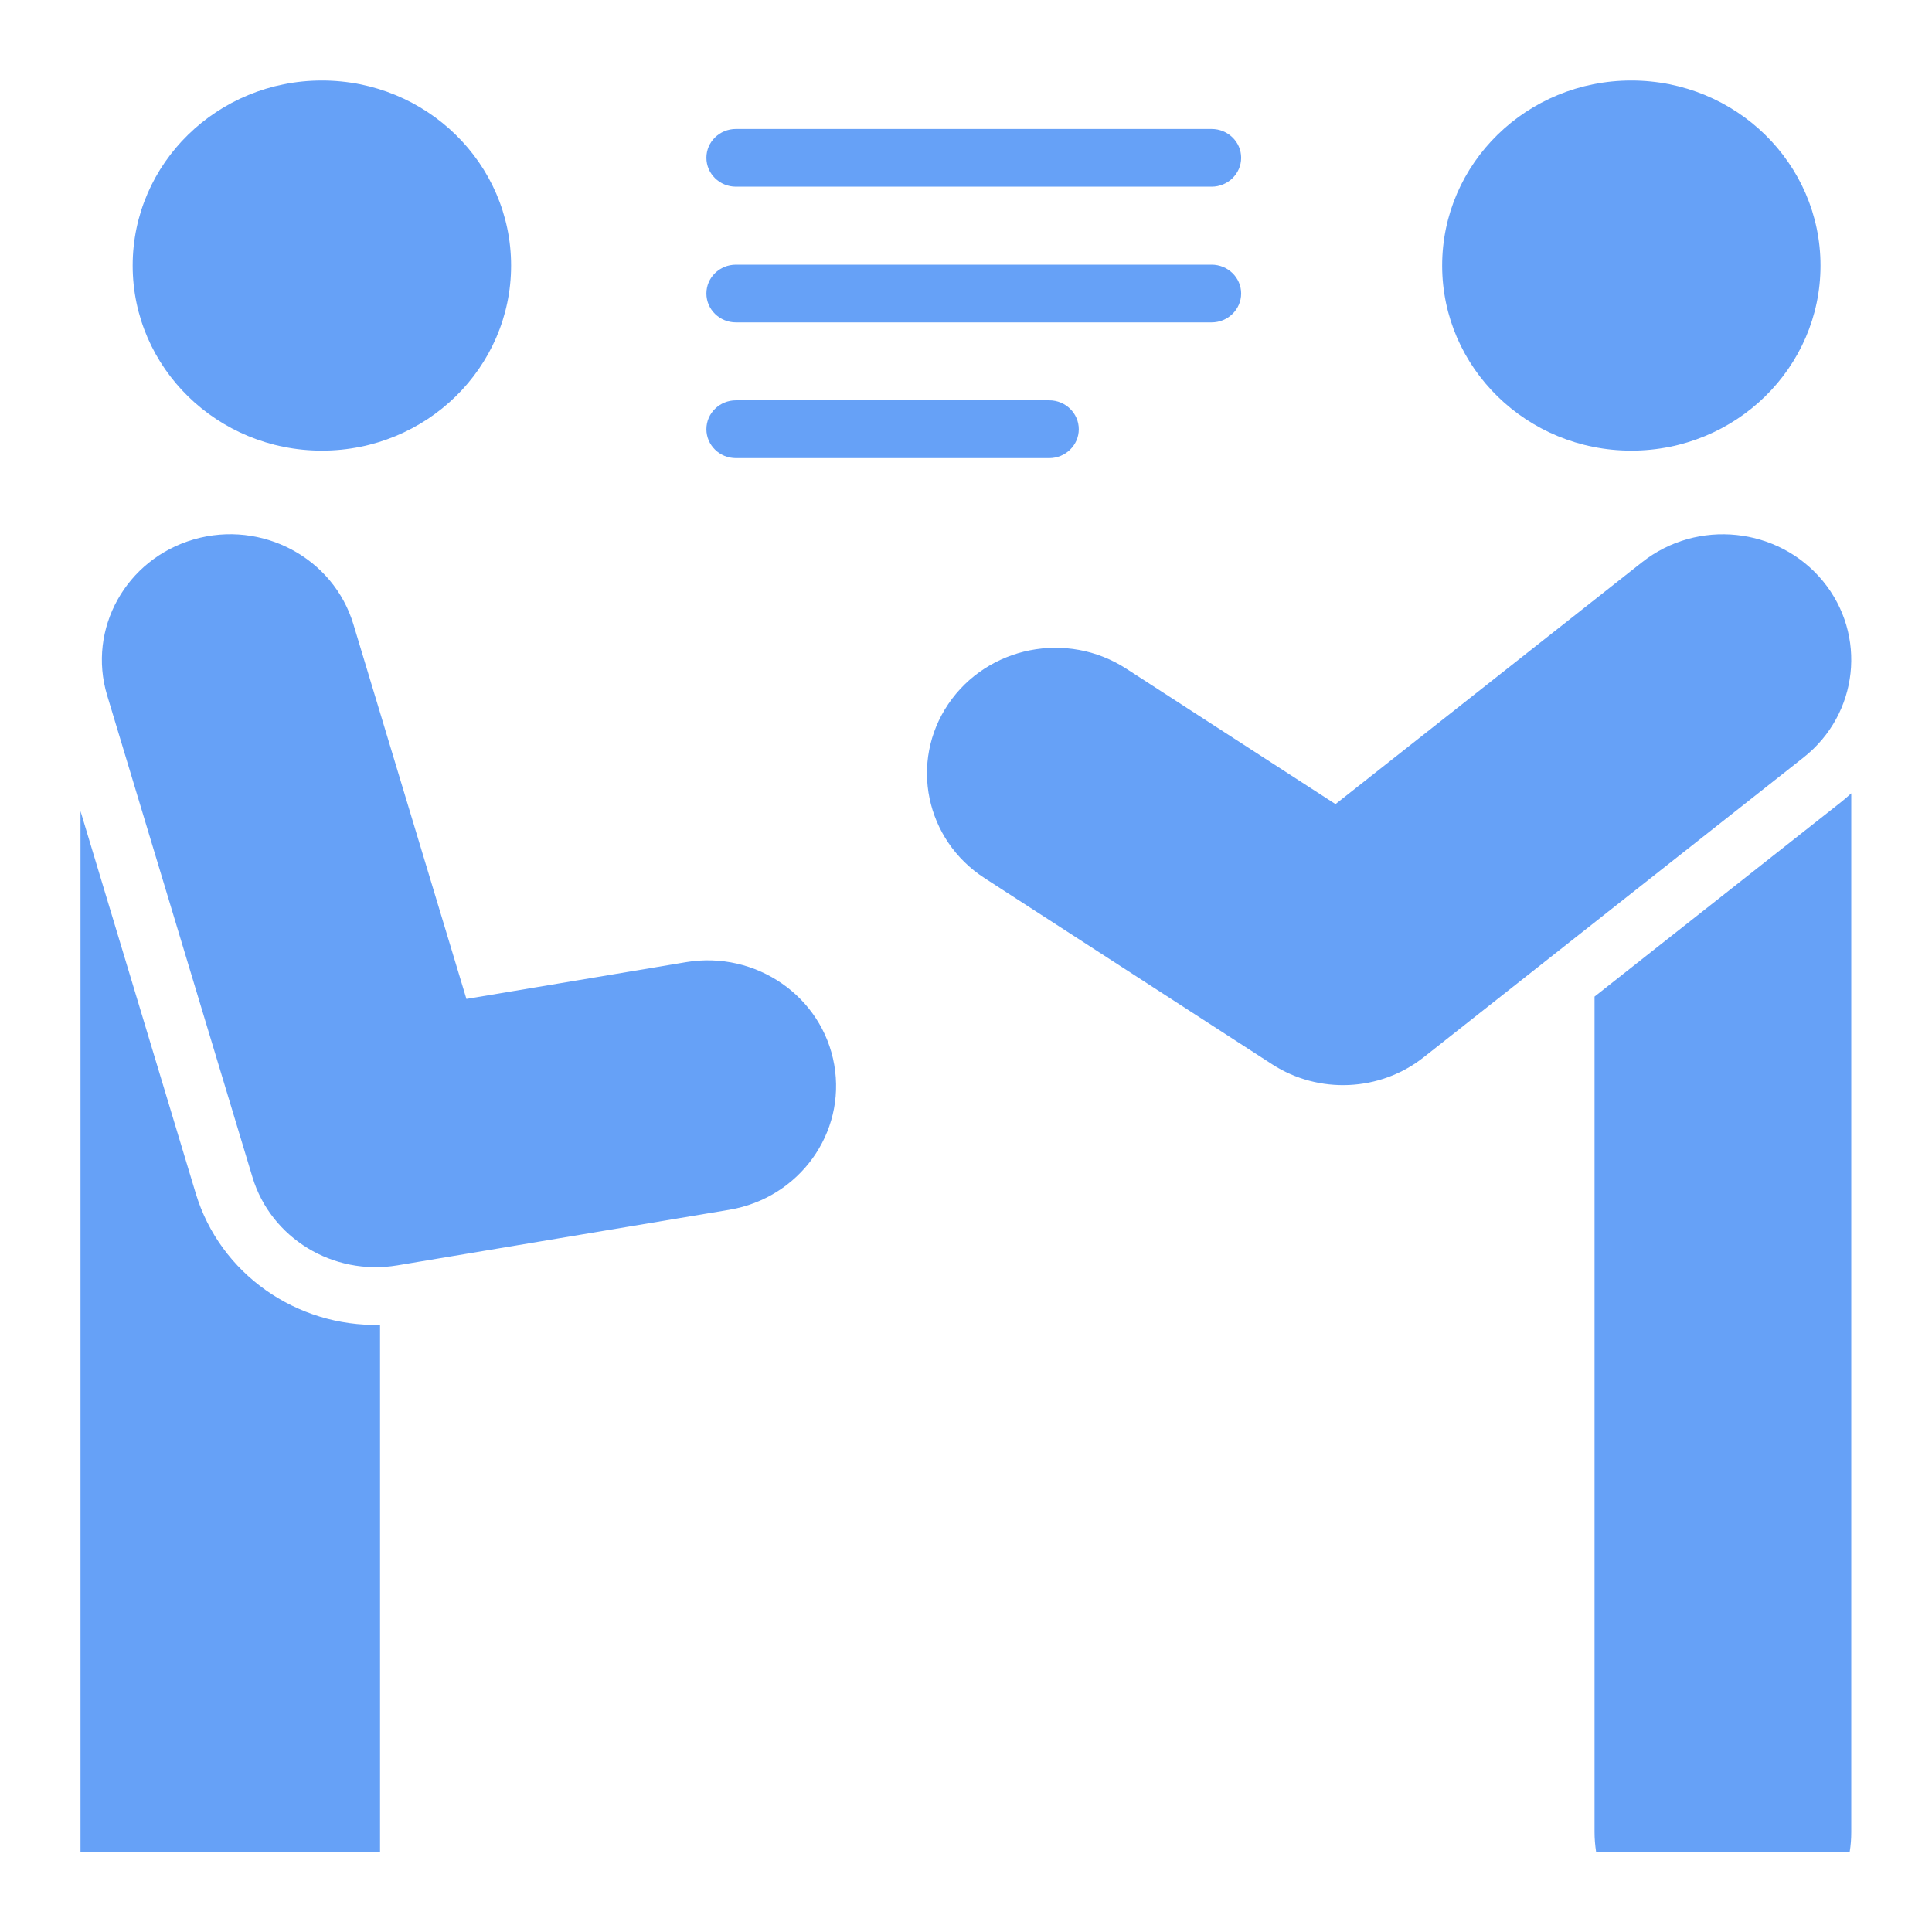 <svg width="24" height="24" viewBox="0 0 24 24" fill="none" xmlns="http://www.w3.org/2000/svg">
<path d="M20.265 5.598C21.563 5.598 22.615 4.569 22.615 3.299C22.615 2.029 21.563 1 20.265 1C18.967 1 17.915 2.029 17.915 3.299C17.915 4.569 18.967 5.598 20.265 5.598Z" fill="#66A1F7"/>
<path d="M3.999 5.598C5.296 5.598 6.349 4.569 6.349 3.299C6.349 2.029 5.296 1 3.999 1C2.701 1 1.648 2.029 1.648 3.299C1.648 4.569 2.701 5.598 3.999 5.598Z" fill="#66A1F7"/>
<path fill-rule="evenodd" clip-rule="evenodd" d="M22.997 9.855C22.955 9.894 22.91 9.932 22.864 9.969L19.808 12.38V22.758C19.808 22.841 19.815 22.923 19.827 23.002H22.978C22.991 22.923 22.997 22.841 22.997 22.758V9.855Z" fill="#66A1F7"/>
<path fill-rule="evenodd" clip-rule="evenodd" d="M1 10.076V23.003H4.721V16.458C3.683 16.483 2.734 15.825 2.432 14.826L1 10.076Z" fill="#66A1F7"/>
<path fill-rule="evenodd" clip-rule="evenodd" d="M20.401 6.982L16.59 9.989L13.99 8.306C13.256 7.831 12.266 8.028 11.78 8.746C11.294 9.464 11.496 10.433 12.23 10.908L15.803 13.221C16.383 13.596 17.144 13.561 17.685 13.134L22.404 9.41C23.089 8.87 23.196 7.887 22.644 7.217C22.091 6.547 21.086 6.442 20.401 6.982Z" fill="#66A1F7"/>
<path fill-rule="evenodd" clip-rule="evenodd" d="M1.331 8.638L3.136 14.623C3.365 15.381 4.138 15.852 4.935 15.719L9.061 15.028C9.928 14.882 10.512 14.075 10.363 13.226C10.215 12.378 9.39 11.807 8.523 11.952L5.794 12.409L4.39 7.755C4.141 6.929 3.253 6.457 2.409 6.7C1.565 6.944 1.082 7.812 1.331 8.638Z" fill="#66A1F7"/>
<path fill-rule="evenodd" clip-rule="evenodd" d="M9.142 2.319H15.051C15.253 2.319 15.418 2.158 15.418 1.96C15.418 1.762 15.253 1.602 15.051 1.602H9.142C8.939 1.602 8.775 1.762 8.775 1.96C8.775 2.158 8.939 2.319 9.142 2.319Z" fill="#66A1F7"/>
<path fill-rule="evenodd" clip-rule="evenodd" d="M9.142 4.005H15.051C15.253 4.005 15.418 3.844 15.418 3.646C15.418 3.448 15.253 3.288 15.051 3.288H9.142C8.939 3.288 8.775 3.448 8.775 3.646C8.775 3.844 8.939 4.005 9.142 4.005Z" fill="#66A1F7"/>
<path fill-rule="evenodd" clip-rule="evenodd" d="M9.142 5.691H13.034C13.236 5.691 13.401 5.53 13.401 5.332C13.401 5.134 13.236 4.973 13.034 4.973H9.142C8.939 4.973 8.775 5.134 8.775 5.332C8.775 5.53 8.939 5.691 9.142 5.691Z" fill="#66A1F7"/>
</svg>
